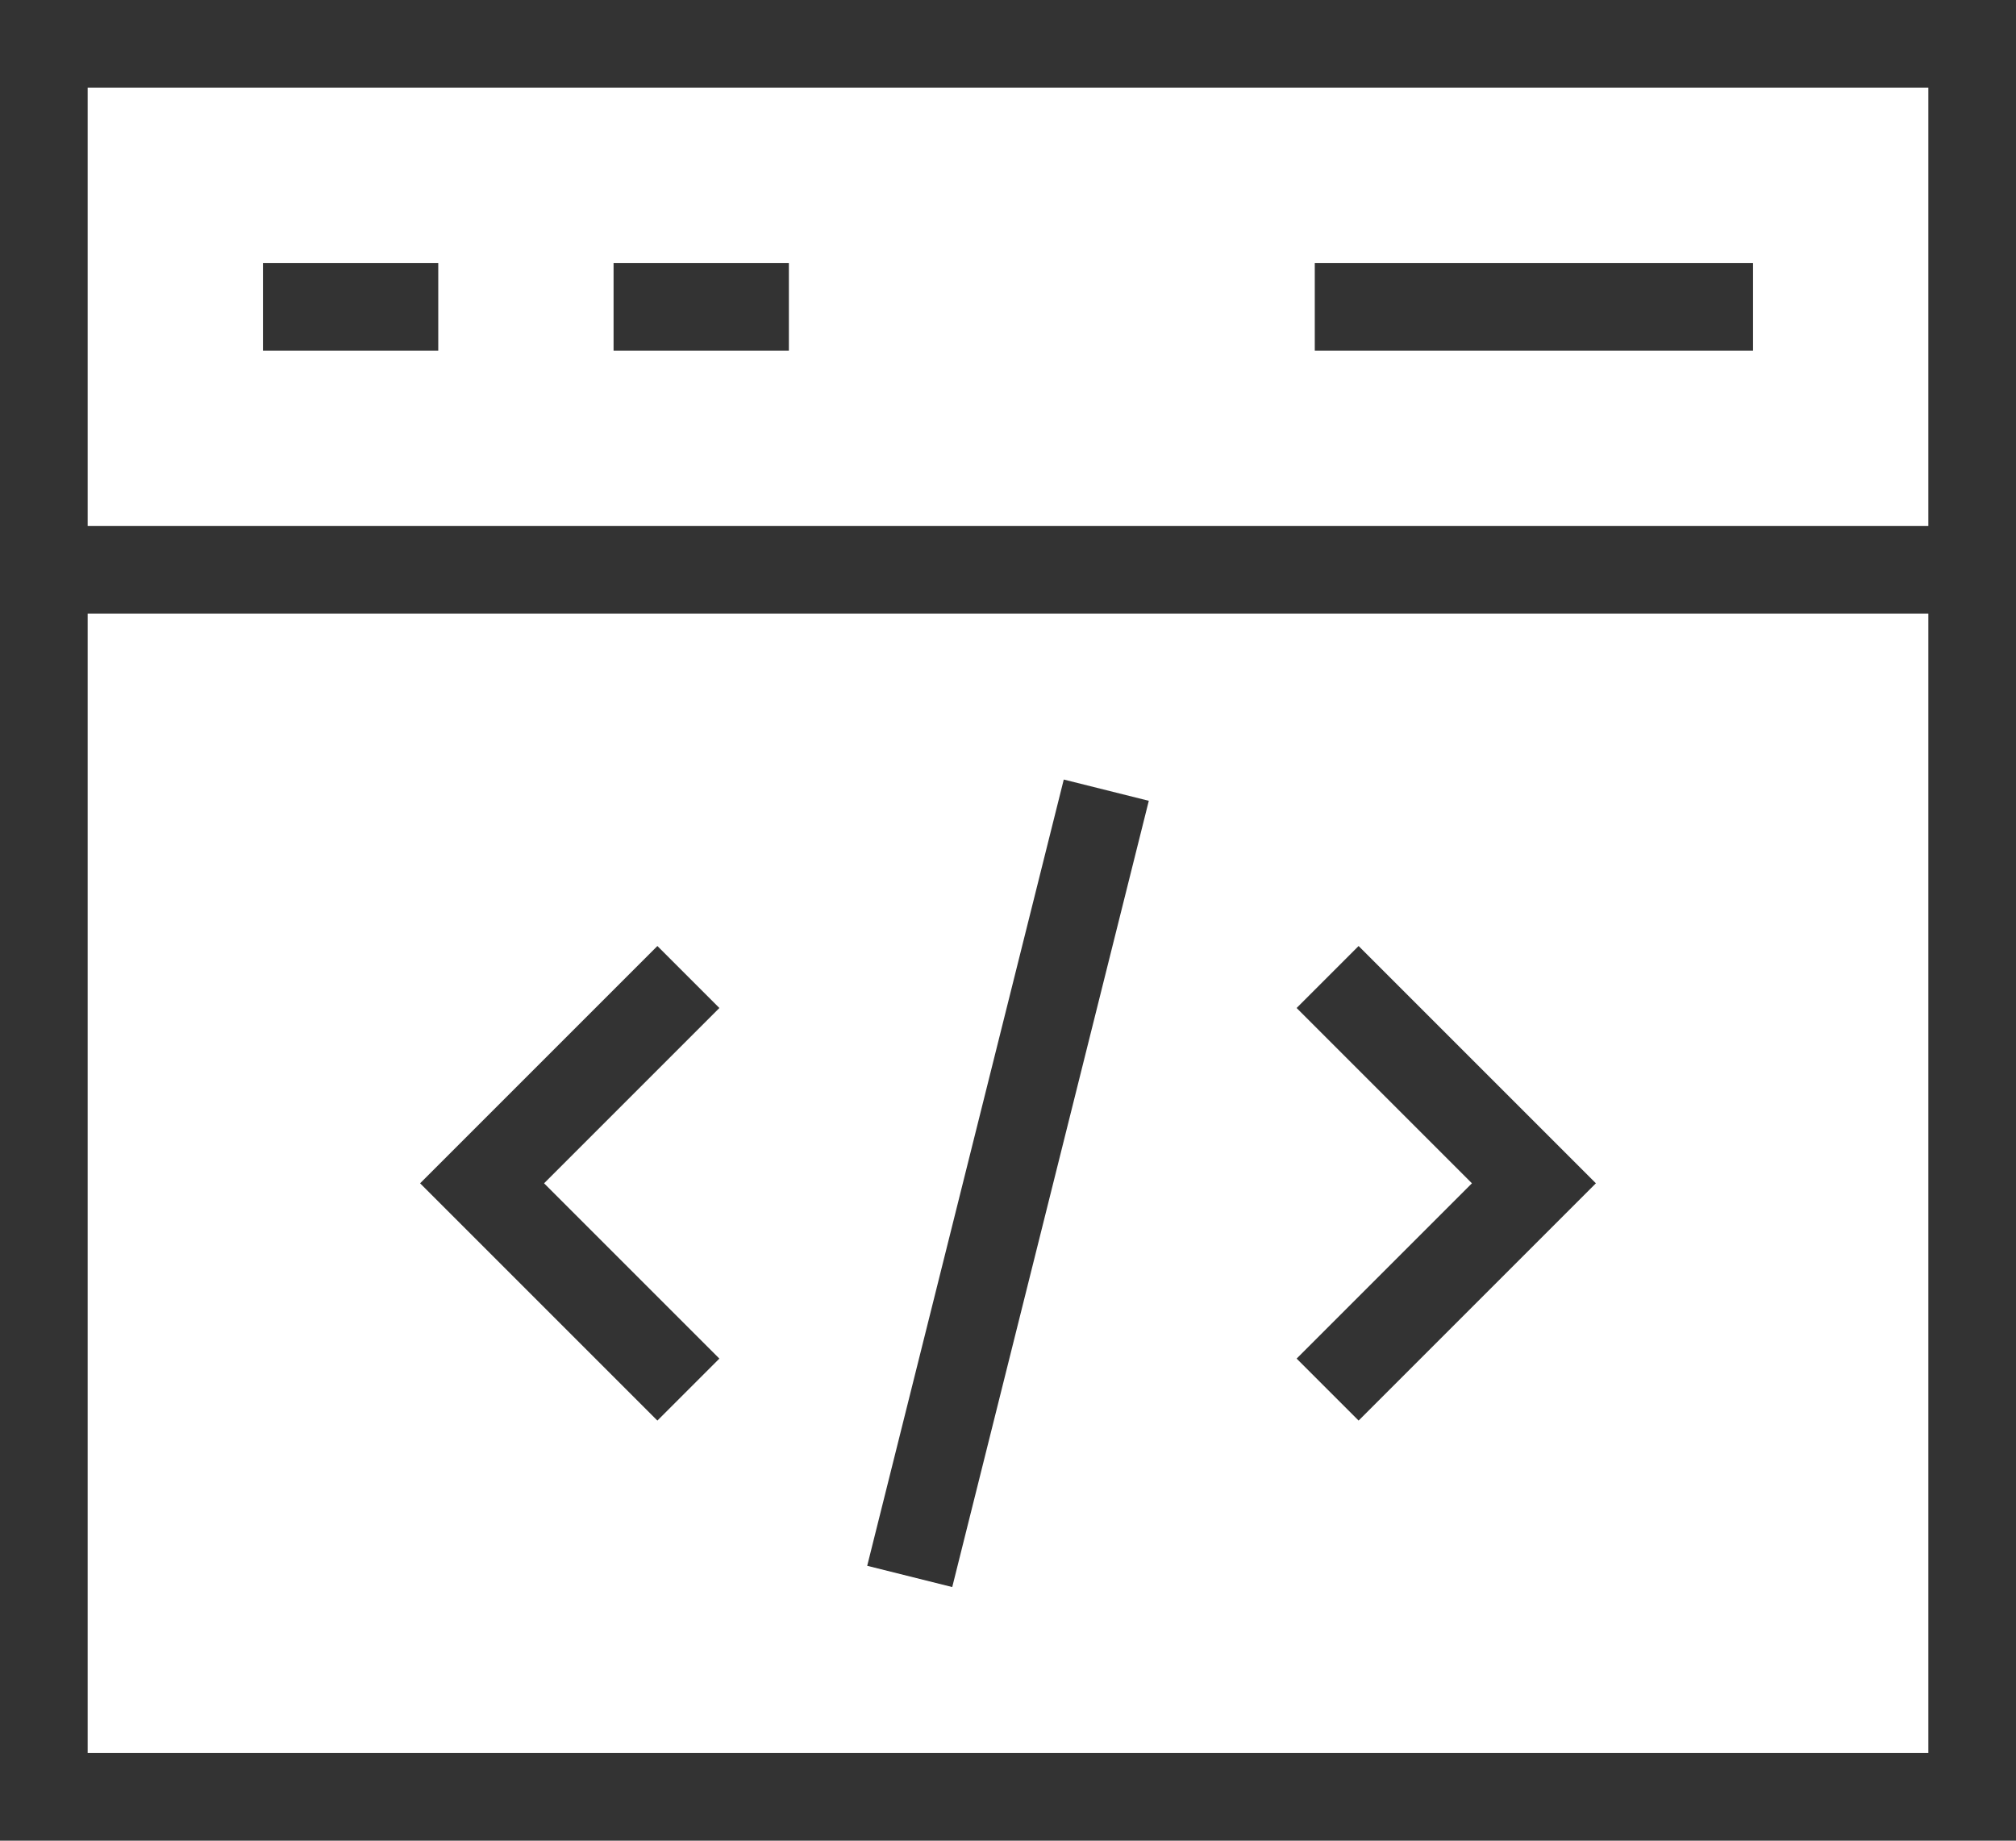 <?xml version="1.0" encoding="UTF-8"?>
<svg width="46px" height="42px" viewBox="0 0 46 42" version="1.1" xmlns="http://www.w3.org/2000/svg" xmlns:xlink="http://www.w3.org/1999/xlink">
    <title>window-dev</title>
    <g id="解决方案" stroke="none" stroke-width="1" fill="none" fill-rule="evenodd" stroke-linecap="square">
        <g id="场景解决方案-短视频解决方案02✅" transform="translate(-1407, -1075)" stroke="#333333" stroke-width="2">
            <g id="应用场景备份" transform="translate(0, 744)">
                <g id="编组-19" transform="translate(372, 72)">
                    <g id="编组-6">
                        <g id="编组-20" transform="translate(0, 220)">
                            <g id="01备份-3" transform="translate(940, 0)">
                                <g id="编组-23" transform="translate(90, 36)">
                                    <g id="编组-17" transform="translate(4, 0)">
                                        <g id="window-dev" transform="translate(2, 4)">
                                            <polyline id="路径" points="14 22 10 26 14 30"></polyline>
                                            <polyline id="路径" points="30 22 34 26 30 30"></polyline>
                                            <line x1="20" y1="34" x2="24" y2="18" id="路径"></line>
                                            <line x1="6" y1="6" x2="8" y2="6" id="路径"></line>
                                            <line x1="14" y1="6" x2="16" y2="6" id="路径"></line>
                                            <line x1="30" y1="6" x2="38" y2="6" id="路径"></line>
                                            <line x1="0" y1="12" x2="44" y2="12" id="路径"></line>
                                            <rect id="矩形" x="0" y="0" width="44" height="40"></rect>
                                        </g>
                                    </g>
                                </g>
                            </g>
                        </g>
                    </g>
                </g>
            </g>
        </g>
    </g>
</svg>